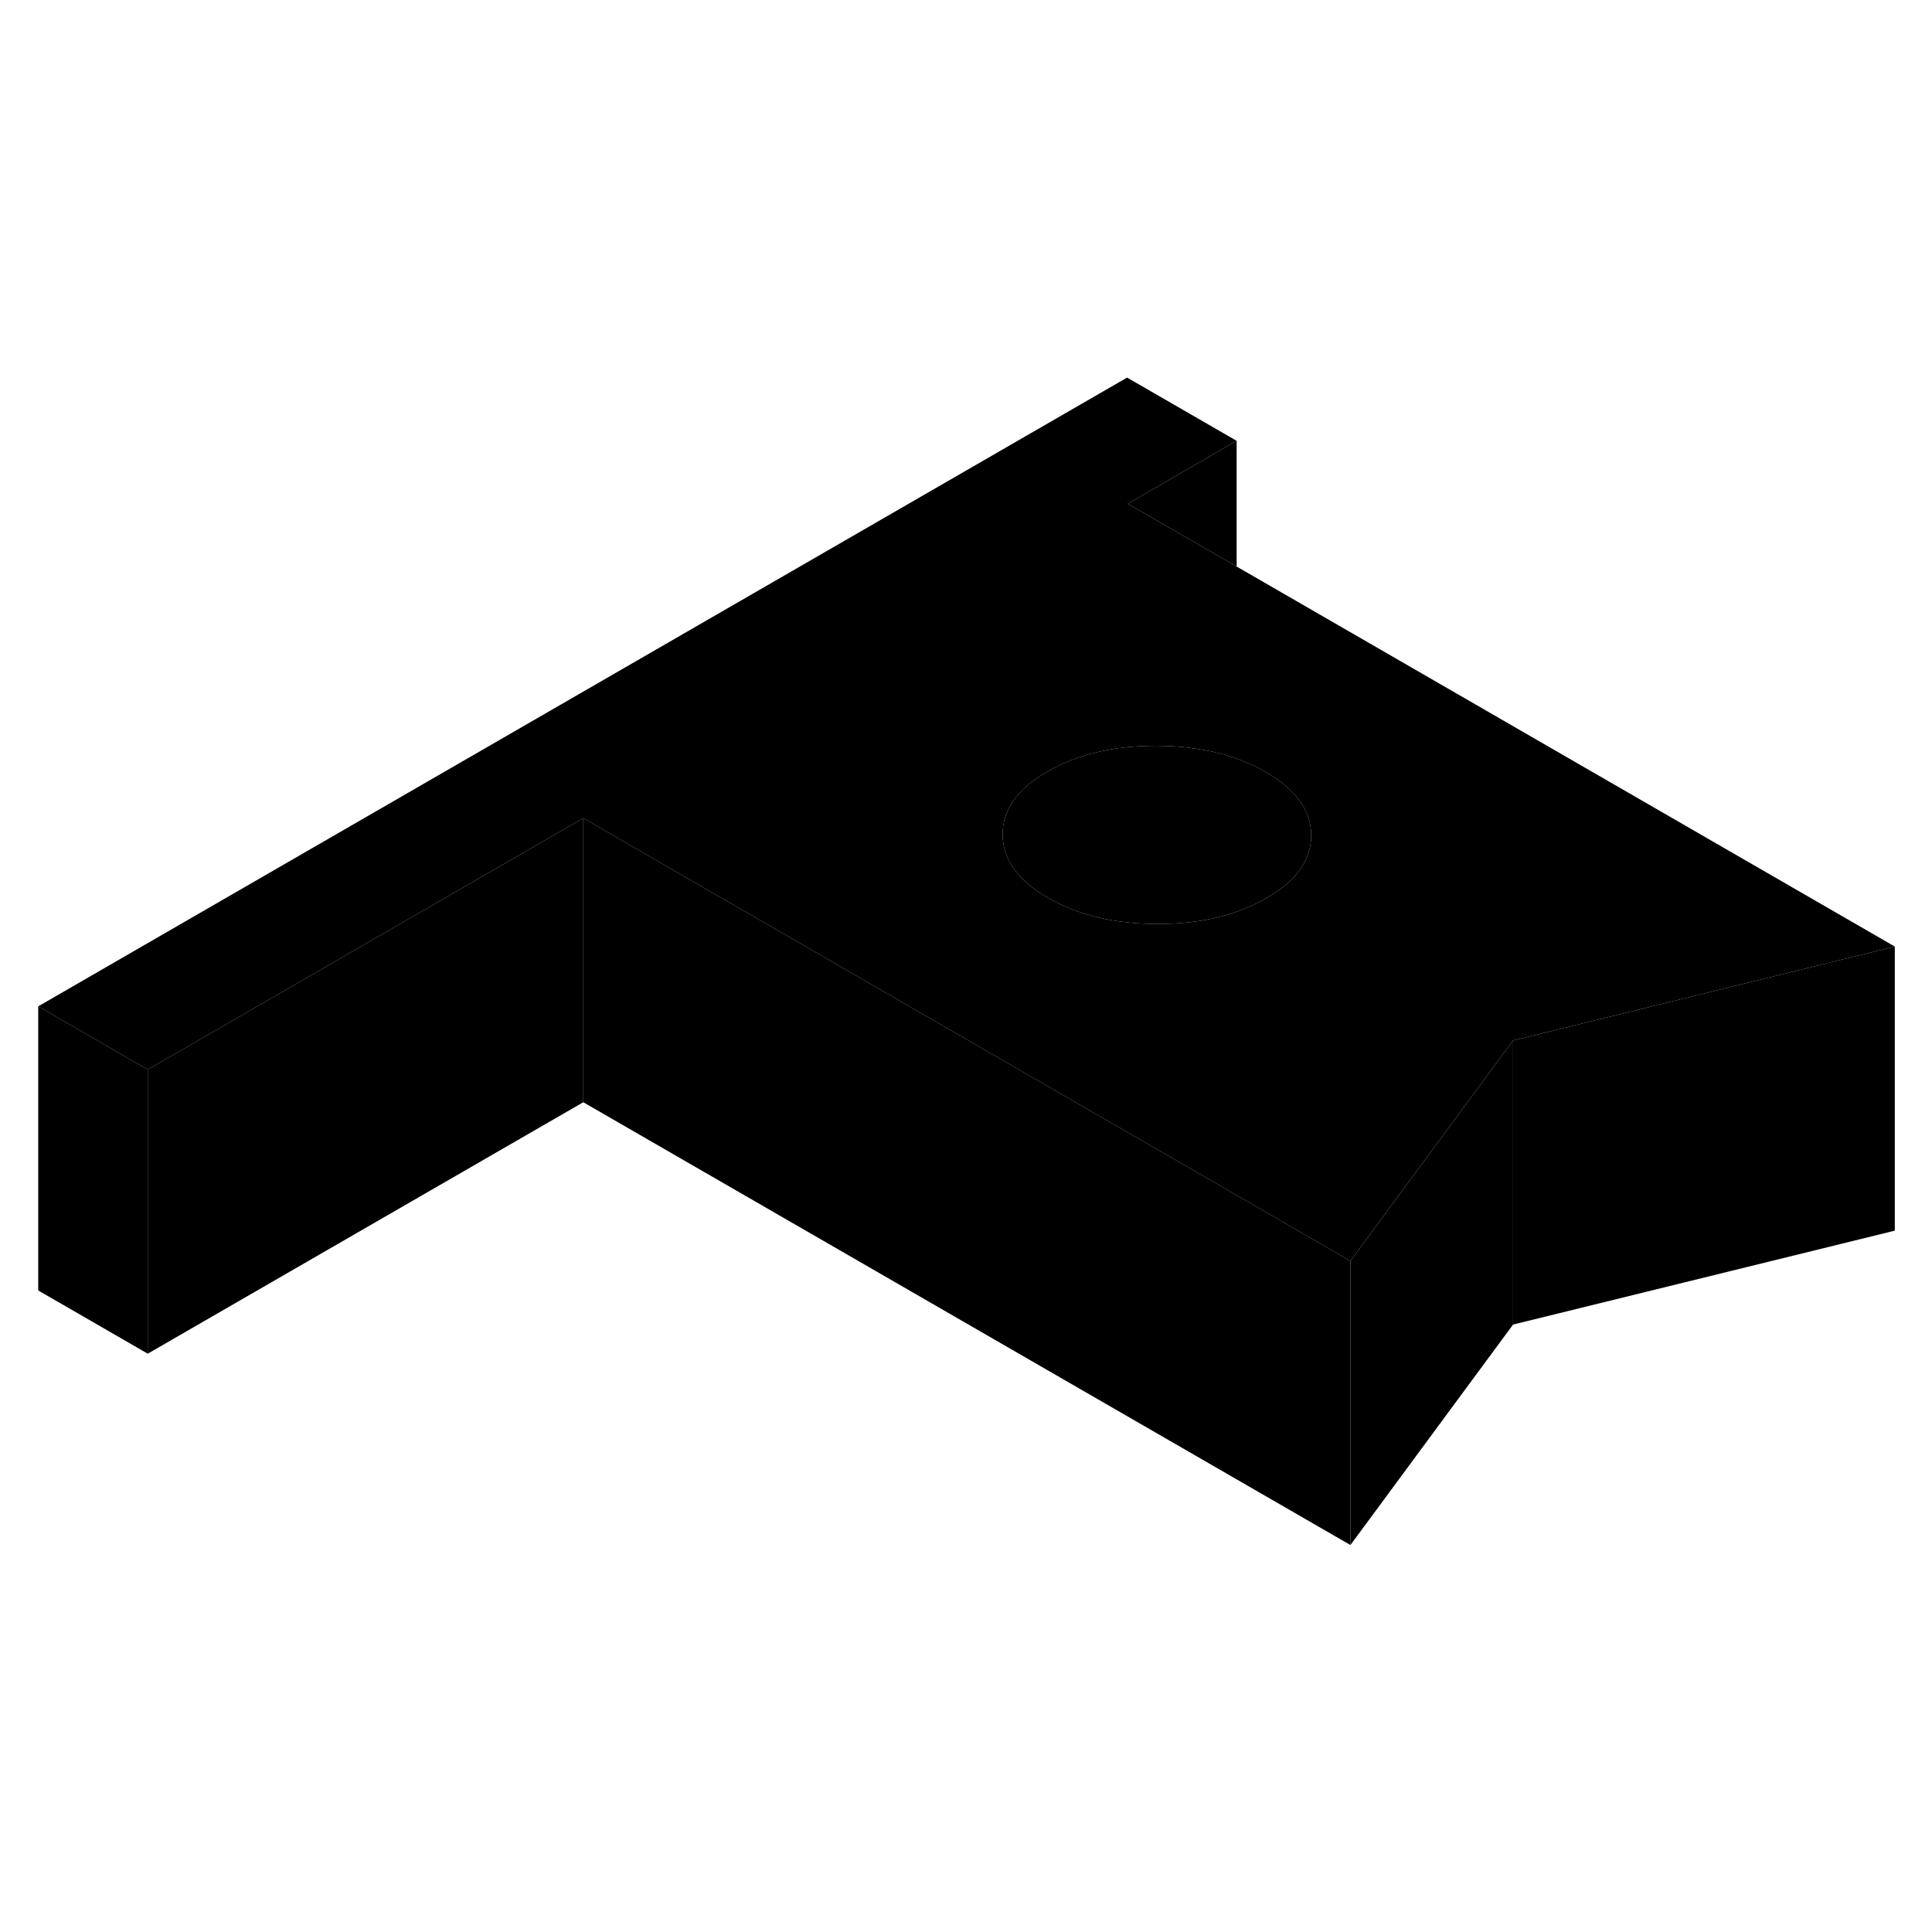 <svg viewBox="0 0 136 87" class="pr-icon-iso-duotone-secondary" xmlns="http://www.w3.org/2000/svg" height="48"
     width="48" stroke-width="1px" stroke-linecap="round" stroke-linejoin="round">
    <path d="M106.511 48.74V68.74L95.061 84.26V64.26L106.511 48.74Z" class="pr-icon-iso-duotone-primary-stroke" stroke-linejoin="round"/>
    <path d="M87.05 15.38L79.39 10.96L87.05 6.53L79.34 2.08L2.69 46.34L10.4 50.79L41.06 33.09L50.67 38.64L72.1 51.01L87.09 59.66L95.06 64.26L106.51 48.74L109.09 48.11L133.38 42.13L87.05 15.38ZM90.78 37.54C90.34 37.96 89.79 38.35 89.15 38.72C87.04 39.94 84.48 40.55 81.47 40.54C78.46 40.54 75.89 39.92 73.77 38.7C71.65 37.47 70.59 35.99 70.58 34.25C70.57 32.51 71.62 31.03 73.72 29.82C75.83 28.6 78.39 27.99 81.4 28C82.37 28 83.29 28.06 84.16 28.2C86.01 28.46 87.66 29.01 89.1 29.84C91.22 31.07 92.29 32.55 92.3 34.29C92.3 35.5 91.8 36.59 90.78 37.54Z" class="pr-icon-iso-duotone-primary-stroke" stroke-linejoin="round"/>
    <path d="M92.3 34.29C92.3 35.5 91.8 36.59 90.78 37.54C90.34 37.96 89.79 38.35 89.15 38.72C87.04 39.94 84.48 40.55 81.47 40.54C78.46 40.54 75.89 39.92 73.77 38.7C71.65 37.47 70.59 35.99 70.58 34.25C70.57 32.51 71.62 31.03 73.72 29.82C75.83 28.6 78.39 27.99 81.4 28C82.37 28 83.29 28.06 84.16 28.2C86.01 28.46 87.66 29.01 89.1 29.84C91.22 31.07 92.29 32.55 92.3 34.29Z" class="pr-icon-iso-duotone-primary-stroke" stroke-linejoin="round"/>
    <path d="M133.381 42.13V62.13L106.511 68.74V48.74L109.091 48.11L133.381 42.13Z" class="pr-icon-iso-duotone-primary-stroke" stroke-linejoin="round"/>
    <path d="M87.051 6.53V15.38L79.391 10.96L87.051 6.53Z" class="pr-icon-iso-duotone-primary-stroke" stroke-linejoin="round"/>
    <path d="M10.4 50.79V70.79L2.69 66.34V46.34L10.4 50.79Z" class="pr-icon-iso-duotone-primary-stroke" stroke-linejoin="round"/>
    <path d="M95.061 64.26V84.26L41.06 53.09V33.09L50.67 38.64L72.101 51.01L87.091 59.66L95.061 64.26Z" class="pr-icon-iso-duotone-primary-stroke" stroke-linejoin="round"/>
    <path d="M41.06 33.09V53.09L10.4 70.79V50.79L41.06 33.09Z" class="pr-icon-iso-duotone-primary-stroke" stroke-linejoin="round"/>
</svg>